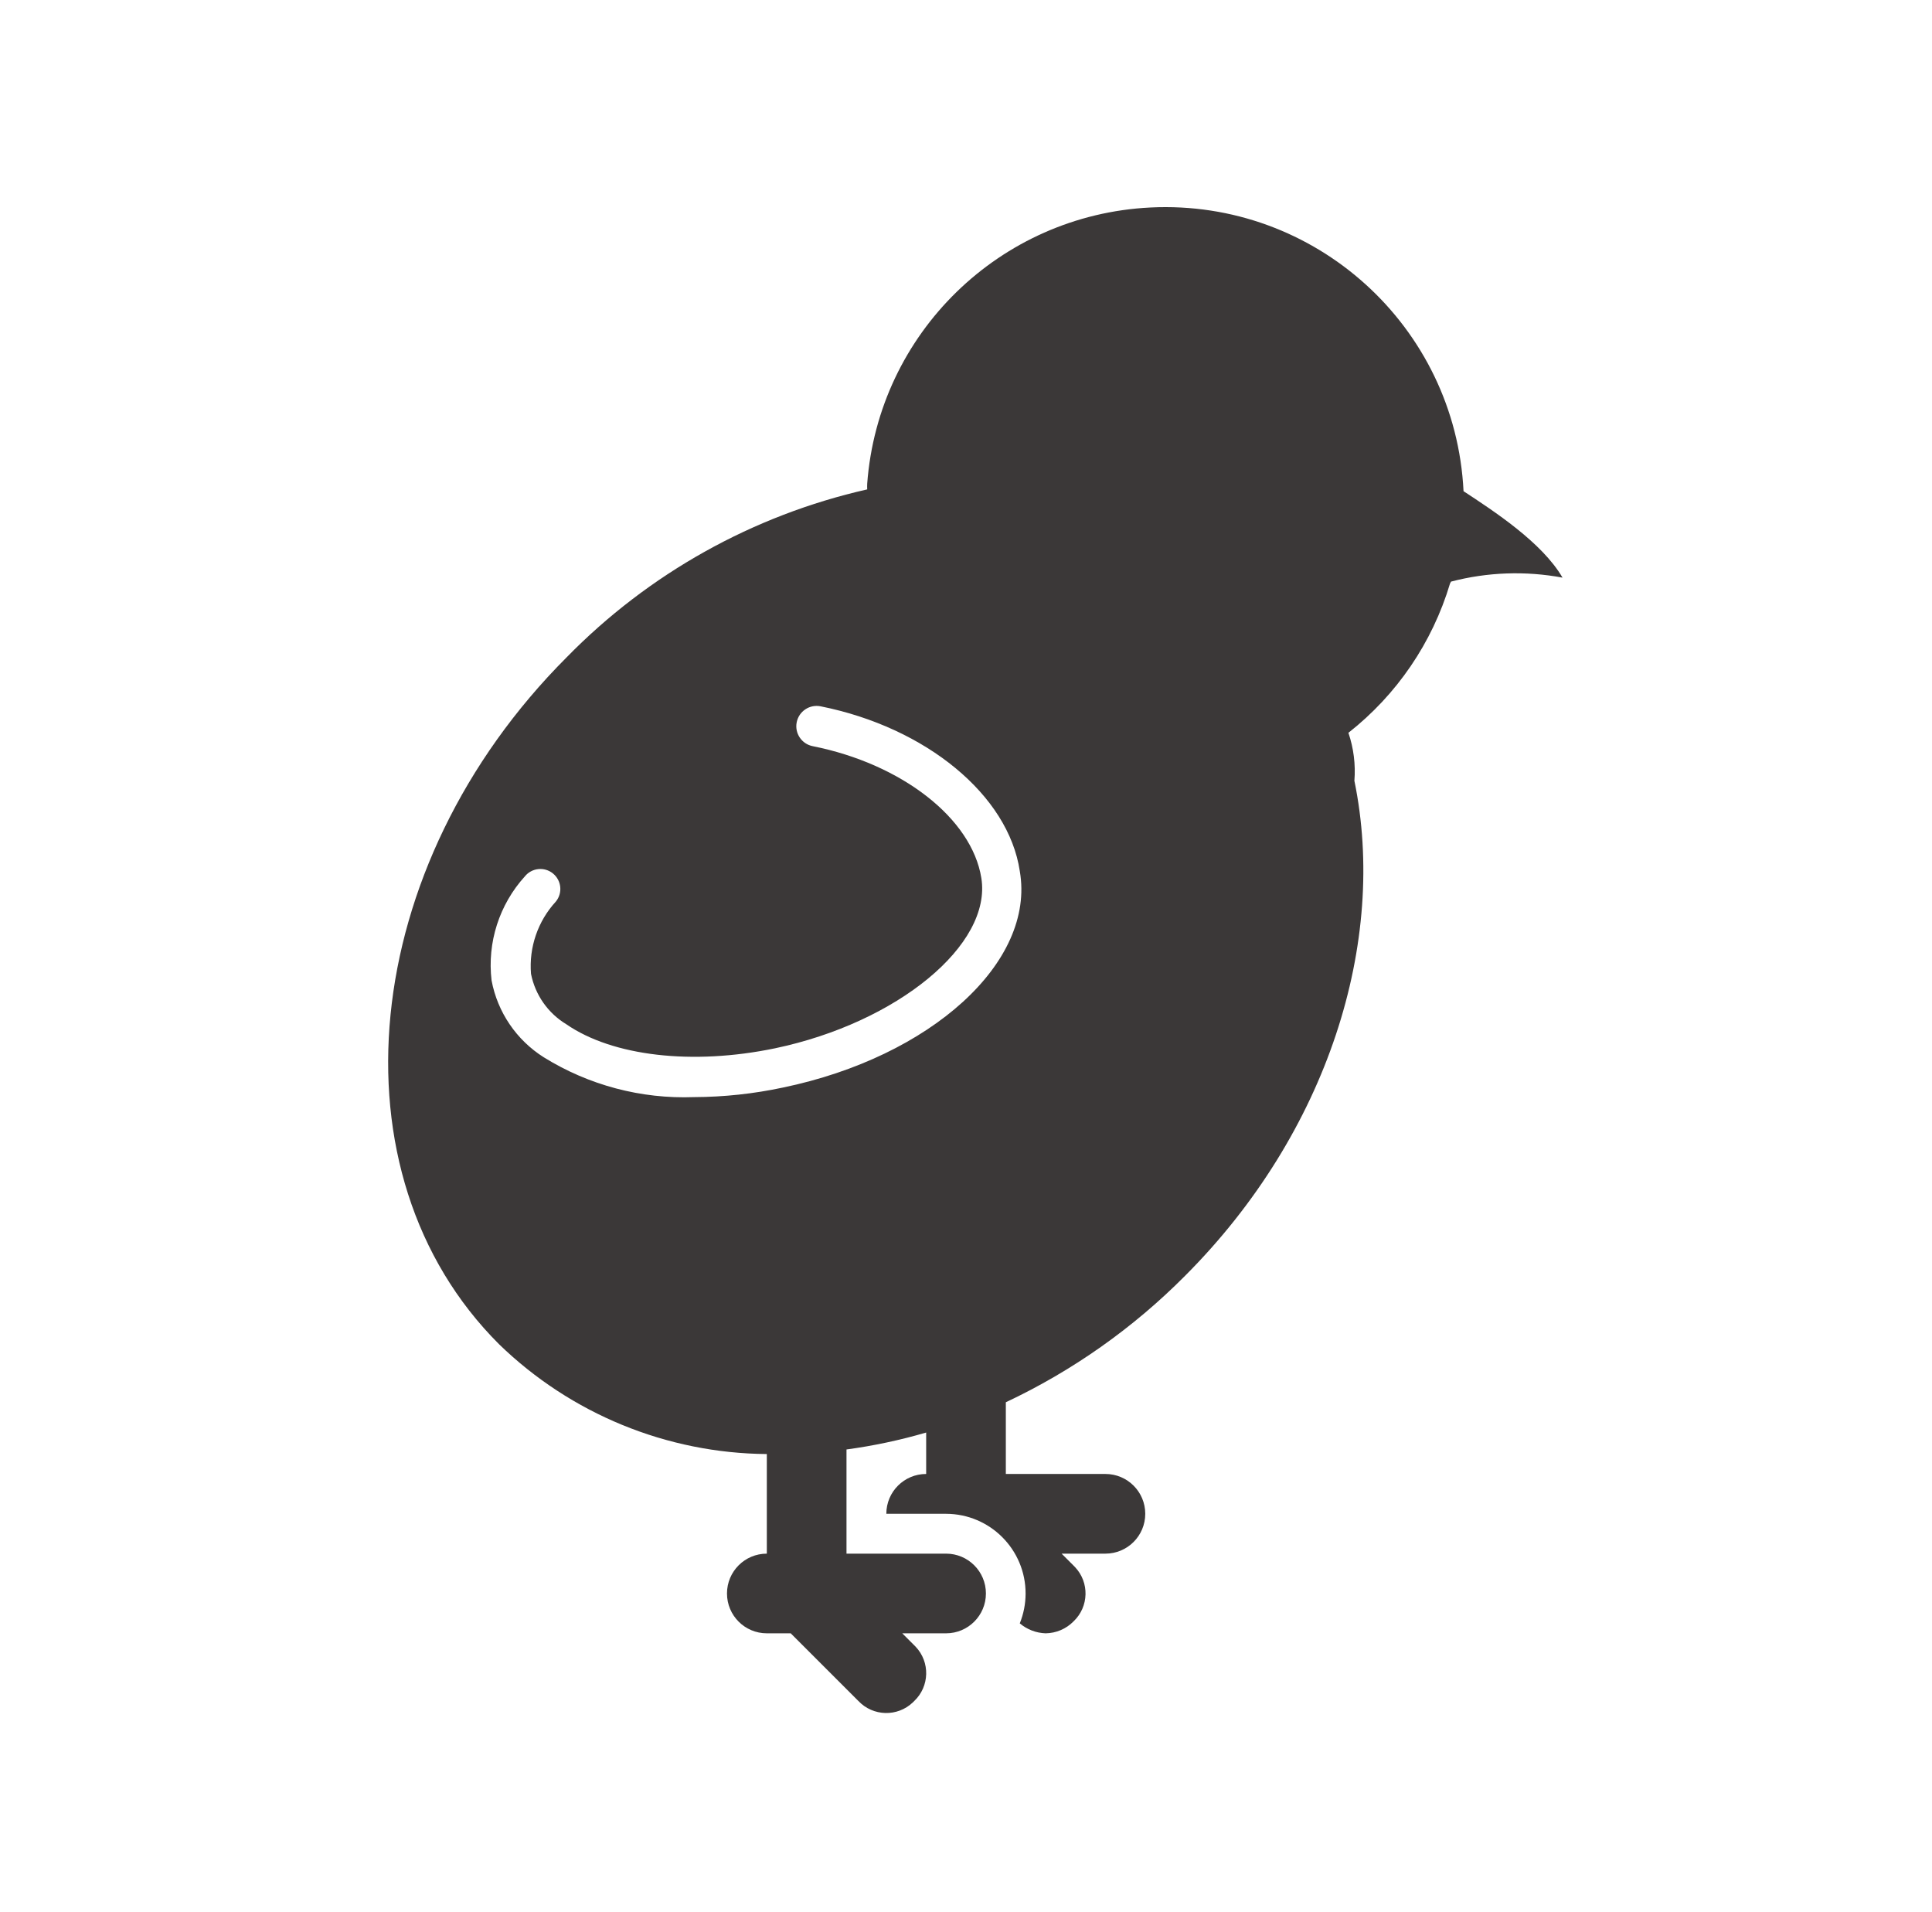 <svg width="97" height="96" xmlns="http://www.w3.org/2000/svg" xmlns:xlink="http://www.w3.org/1999/xlink" xml:space="preserve" overflow="hidden"><defs><clipPath id="clip0"><rect x="108" y="56" width="97" height="96"/></clipPath><clipPath id="clip1"><rect x="109" y="56" width="96" height="96"/></clipPath><clipPath id="clip2"><rect x="109" y="56" width="96" height="96"/></clipPath><clipPath id="clip3"><rect x="109" y="56" width="96" height="96"/></clipPath></defs><g clip-path="url(#clip0)" transform="translate(-108 -56)"><g clip-path="url(#clip1)"><g clip-path="url(#clip2)"><g clip-path="url(#clip3)"><path d="M181.48 80.66C181.072 72.386 174.034 66.009 165.759 66.417 158.201 66.79 152.104 72.734 151.54 80.28 151.535 80.377 151.535 80.473 151.54 80.57 145.803 81.869 140.564 84.796 136.45 89 126 99.46 124.45 114.9 133.06 123.49 136.665 126.986 141.478 128.96 146.5 129L146.5 134C145.395 134 144.5 134.895 144.5 136 144.5 137.105 145.395 138 146.5 138L147.7 138 151.1 141.4C151.834 142.173 153.055 142.205 153.828 141.471 153.853 141.448 153.877 141.424 153.9 141.4 154.673 140.666 154.705 139.445 153.971 138.672 153.948 138.647 153.924 138.623 153.9 138.6L153.3 138 155.5 138C156.605 138 157.5 137.105 157.5 136 157.5 134.895 156.605 134 155.5 134L150.5 134 150.5 128.77C151.853 128.587 153.19 128.303 154.5 127.92L154.5 130C153.395 130 152.5 130.895 152.5 132L155.5 132C157.709 132.005 159.496 133.799 159.492 136.008 159.491 136.52 159.392 137.026 159.2 137.5 159.564 137.809 160.023 137.985 160.5 138 161.027 137.992 161.531 137.777 161.9 137.4 162.673 136.666 162.705 135.445 161.971 134.672 161.948 134.647 161.924 134.623 161.9 134.6L161.3 134 163.5 134C164.605 134 165.5 133.105 165.5 132 165.5 130.895 164.605 130 163.5 130L158.5 130 158.5 126.4C161.847 124.824 164.893 122.675 167.5 120.05 174.7 112.84 177.66 103.26 176 95.2 176.065 94.385 175.963 93.564 175.7 92.79 178.132 90.879 179.913 88.263 180.8 85.3L180.85 85.2C182.679 84.721 184.591 84.653 186.45 85 185.42 83.23 183 81.66 181.48 80.66ZM147.31 110.6C145.844 110.913 144.349 111.074 142.85 111.08 140.19 111.18 137.561 110.484 135.3 109.08 133.928 108.214 132.978 106.815 132.68 105.22 132.456 103.32 133.065 101.417 134.35 100 134.698 99.569 135.329 99.502 135.76 99.85 136.191 100.198 136.258 100.829 135.91 101.26 135.005 102.243 134.552 103.559 134.66 104.89 134.868 105.945 135.51 106.863 136.43 107.42 138.76 109.03 142.77 109.49 146.91 108.63 153.06 107.34 157.81 103.43 157.27 100.08 156.79 97.08 153.27 94.35 148.8 93.46 148.248 93.35 147.889 92.812 148 92.26 148.111 91.708 148.648 91.35 149.2 91.46 154.5 92.52 158.63 95.92 159.2 99.73 160 104.31 154.73 109.06 147.31 110.6Z" fill="#3B3838" fill-rule="nonzero" fill-opacity="1"/></g></g></g></g></svg>